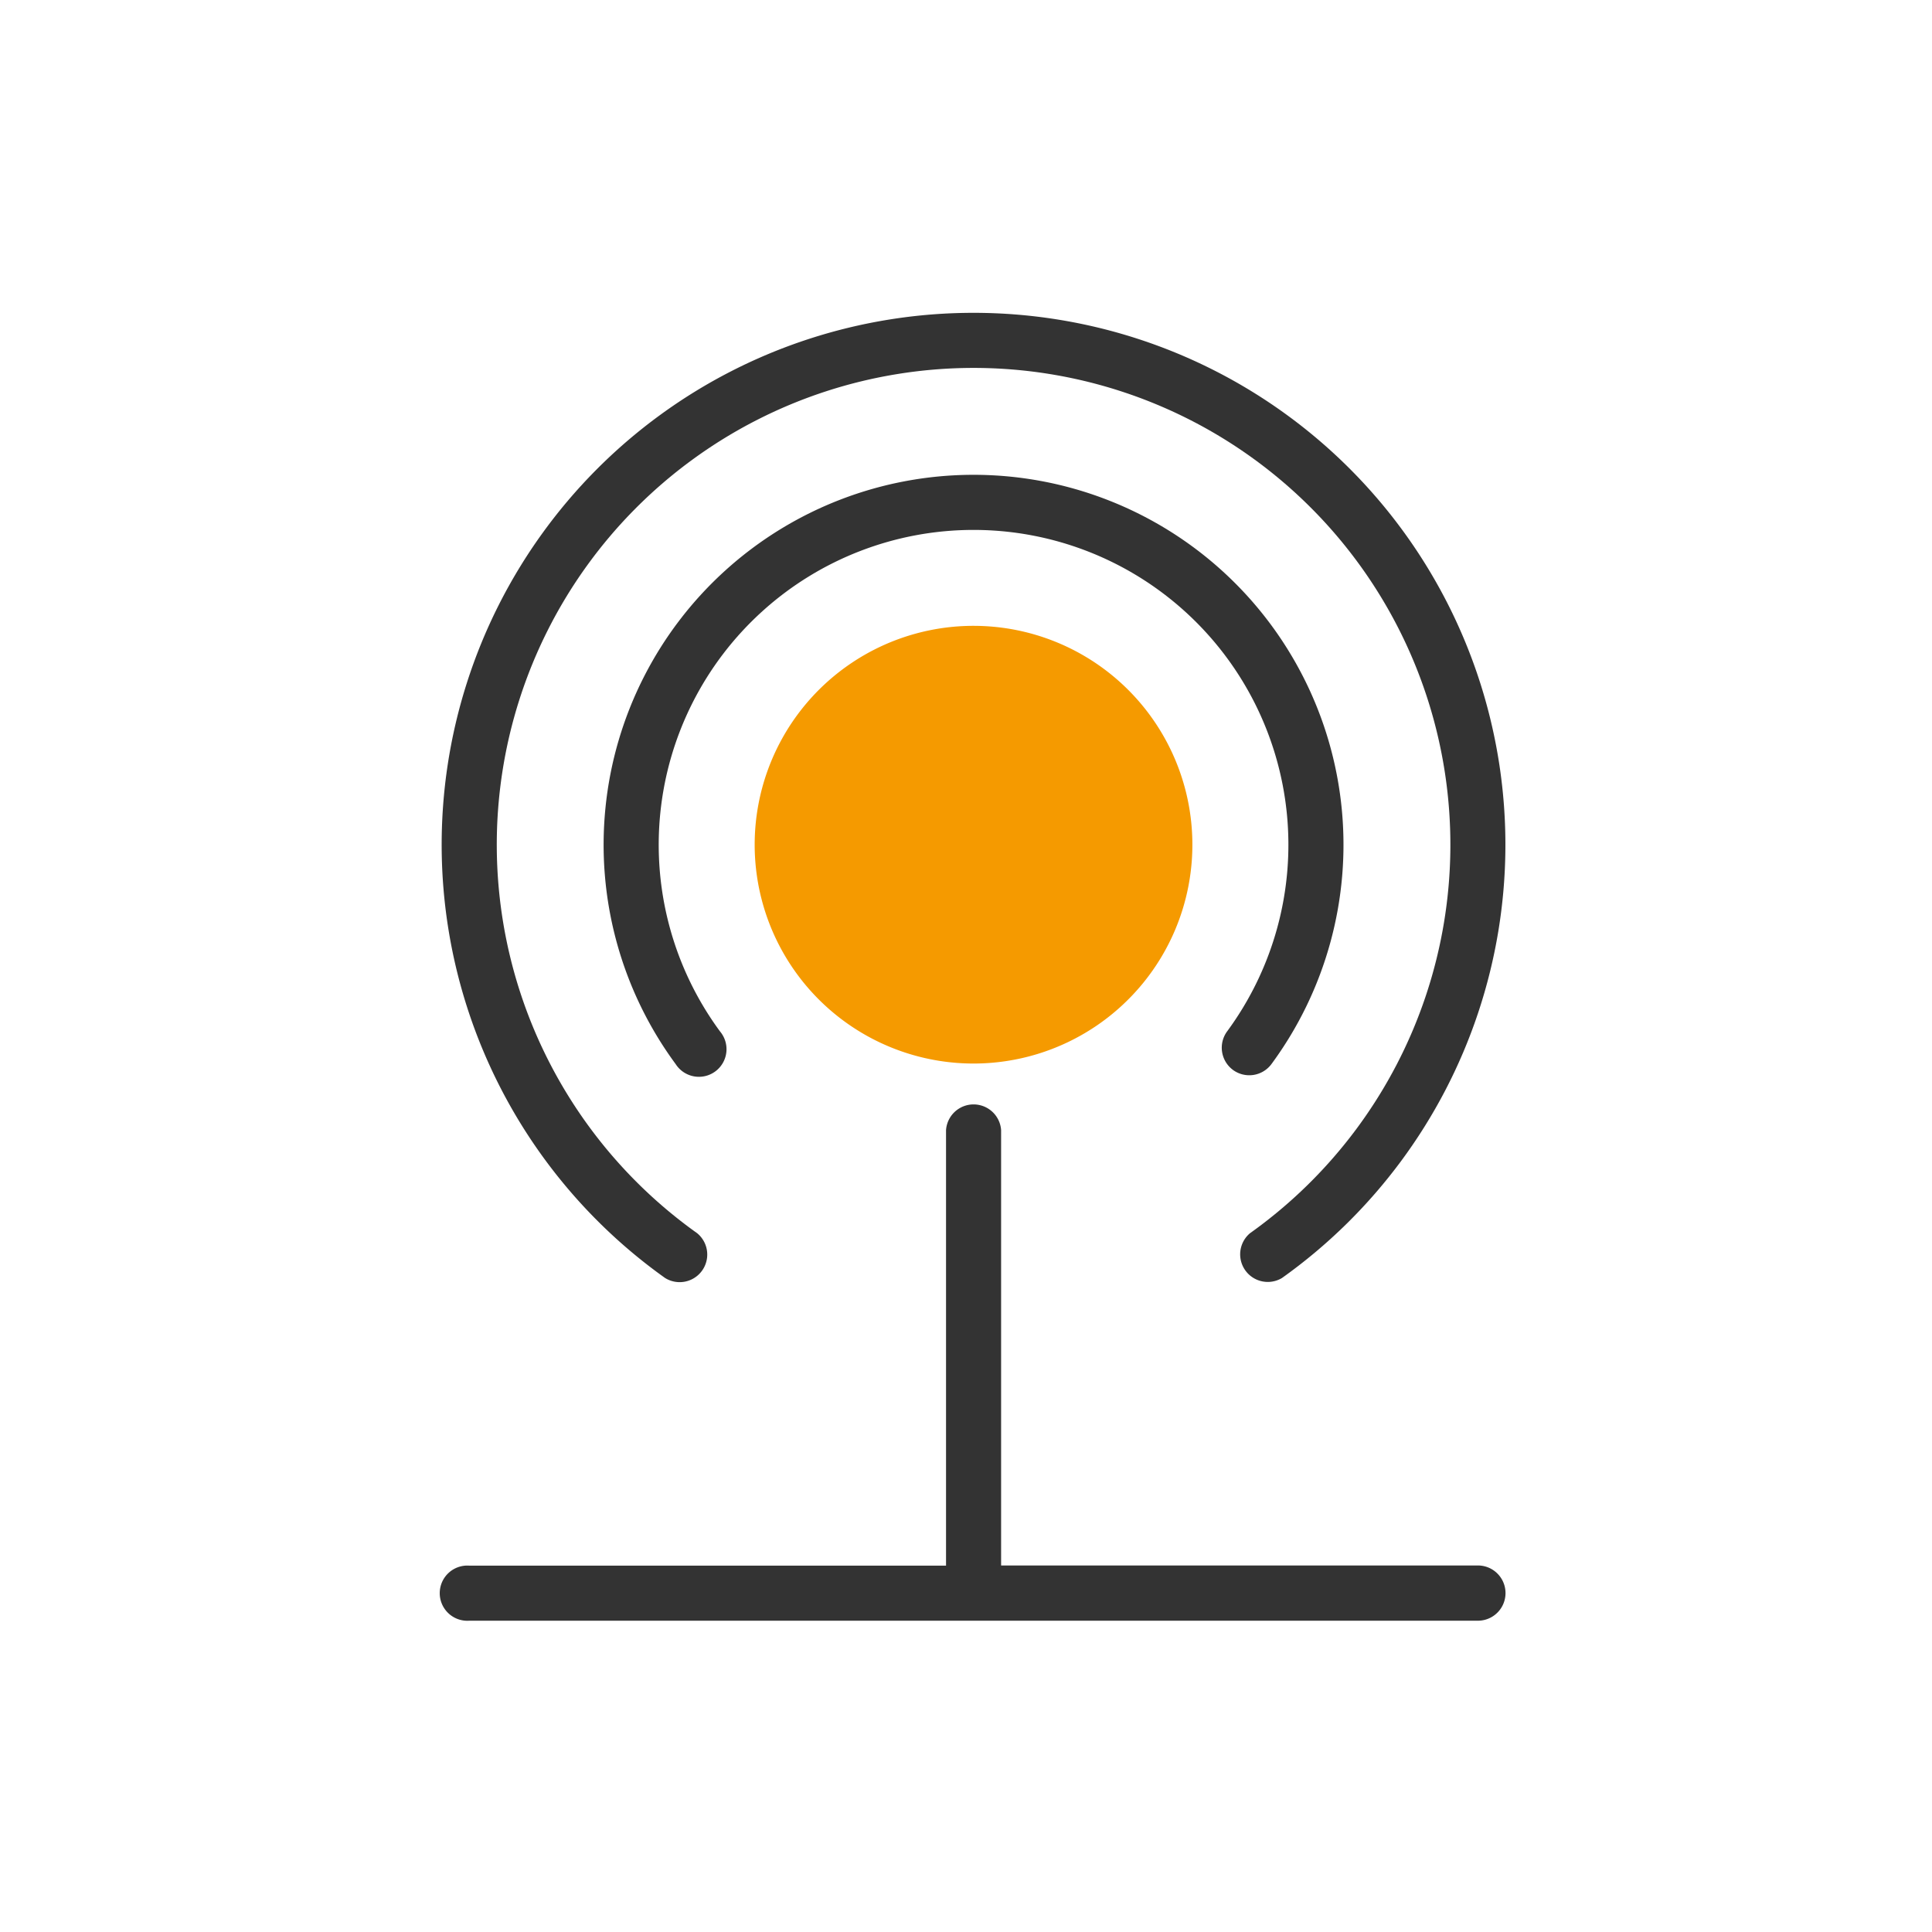 <svg xmlns="http://www.w3.org/2000/svg" xmlns:xlink="http://www.w3.org/1999/xlink" width="105" height="105" viewBox="0 0 105 105">
  <defs>
    <clipPath id="clip-diffusion">
      <rect width="105" height="105"/>
    </clipPath>
  </defs>
  <g id="diffusion" clip-path="url(#clip-diffusion)">
    <g id="Groupe_19562" data-name="Groupe 19562" transform="translate(-1611.141 -103.614)">
      <path id="Tracé_16496" data-name="Tracé 16496" d="M1700.229,183.833a1.5,1.5,0,0,0,2.094-.315,20.105,20.105,0,1,0-32.379,0,1.5,1.5,0,1,0,2.409-1.777,17.111,17.111,0,1,1,27.561,0,1.5,1.5,0,0,0,.316,2.092Zm0,0" transform="translate(-22.082 -22.073)" fill="#333"/>
      <path id="Tracé_16497" data-name="Tracé 16497" d="M1647.288,173.071a1.5,1.5,0,0,0,1.74-2.436,25.913,25.913,0,1,1,30.05,0,1.5,1.5,0,0,0,1.735,2.436,28.906,28.906,0,1,0-33.525,0Zm0,0" transform="translate(0)" fill="#333"/>
      <path id="Tracé_16498" data-name="Tracé 16498" d="M1691.472,296.336H1672.5v0h-6.941V272.676a1.5,1.5,0,0,0-2.993,0v8.2h0l0,15.469h-6.945v0h-18.969a1.5,1.5,0,1,0,0,2.993h54.819A1.5,1.5,0,0,0,1691.472,296.336Z" transform="translate(-0.01 -107.642)" fill="#333"/>
      <path id="Tracé_16499" data-name="Tracé 16499" d="M1717.71,196.738a11.894,11.894,0,1,0-10.989,7.343A11.893,11.893,0,0,0,1717.71,196.738Z" transform="translate(-42.671 -42.666)" fill="#f59a00"/>
    </g>
  </g>
</svg>

